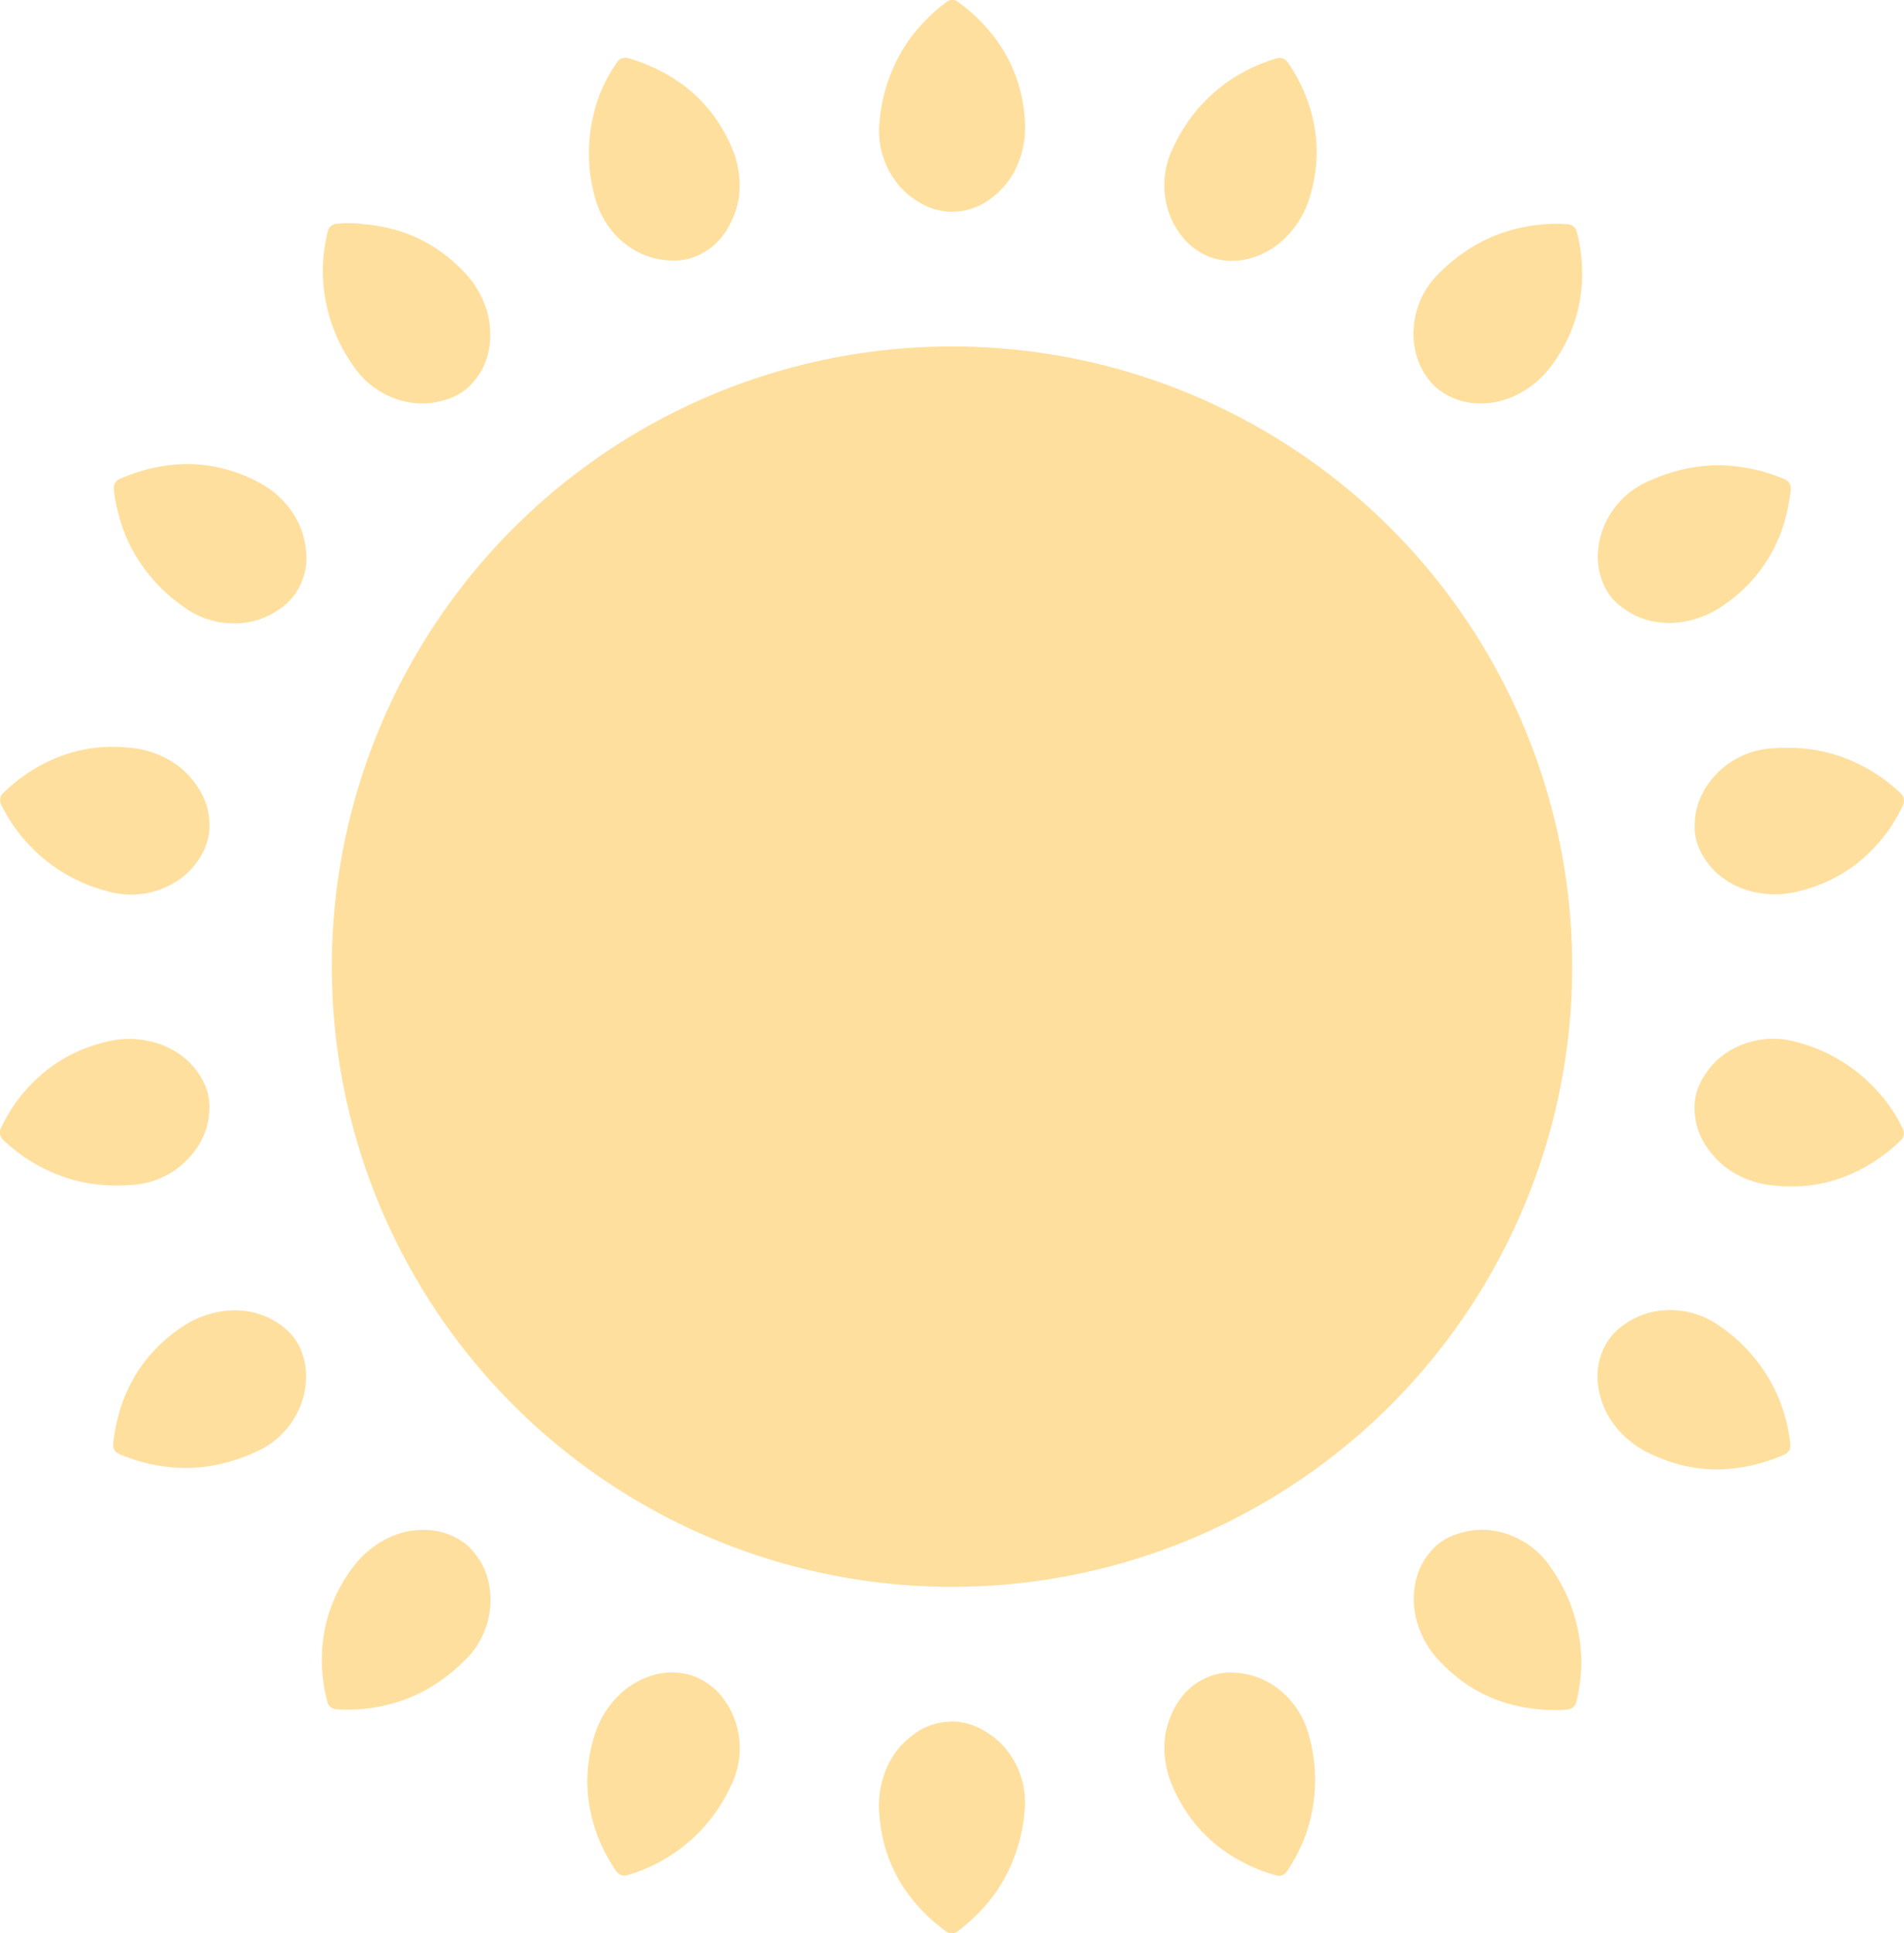 <svg xmlns="http://www.w3.org/2000/svg" viewBox="0 0 426.65 433.2"><defs><style>.cls-1{fill:#ffdf9d;}</style></defs><g id="Layer_2" data-name="Layer 2"><g id="Layer_1-2" data-name="Layer 1"><circle class="cls-1" cx="213.33" cy="216.6" r="138.97"/><path class="cls-1" d="M66.78,301.13a12.77,12.77,0,0,0-3.06-3.61,17.1,17.1,0,0,0-2.06-1.43,16.28,16.28,0,0,0-2.28-1.17,17.88,17.88,0,0,0-8-1.26,21.38,21.38,0,0,0-10.28,3.47,35.64,35.64,0,0,0-3.38,2.5,33.34,33.34,0,0,0-8.34,10.24,39.07,39.07,0,0,0-1.89,4.2,38.18,38.18,0,0,0-1.14,3.83,41.63,41.63,0,0,0-1,5.66,2.19,2.19,0,0,0,1.26,2.21,38.56,38.56,0,0,0,11.67,3,34.68,34.68,0,0,0,4.26.16,37.66,37.66,0,0,0,4.71-.46,38.93,38.93,0,0,0,10.14-3.17,18.74,18.74,0,0,0,10.45-11.81,17.9,17.9,0,0,0,.67-6.63A15.39,15.39,0,0,0,66.78,301.13Z"/><path class="cls-1" d="M46.76,245.94a12.75,12.75,0,0,0-1.68-4.44,15.75,15.75,0,0,0-3.14-3.94,18.42,18.42,0,0,0-7.1-3.92,21.12,21.12,0,0,0-10.8-.26A35.52,35.52,0,0,0,20,234.57a33,33,0,0,0-11.32,6.76A36.46,36.46,0,0,0,3,247.83a41.08,41.08,0,0,0-2.81,5,2.18,2.18,0,0,0,.45,2.5,36.49,36.49,0,0,0,9.9,6.85,34.82,34.82,0,0,0,8.49,2.8,39.17,39.17,0,0,0,10.64.51A18.74,18.74,0,0,0,43.55,258a16.63,16.63,0,0,0,2.91-6,14.16,14.16,0,0,0,.42-3.06A12.28,12.28,0,0,0,46.76,245.94Z"/><path class="cls-1" d="M46.77,187.15a15.11,15.11,0,0,0-1.69-9.52,18.35,18.35,0,0,0-2.24-3.23,18.06,18.06,0,0,0-3-2.85,21.22,21.22,0,0,0-10.08-3.93,36,36,0,0,0-4.21-.26,32.65,32.65,0,0,0-13,2.49A37.18,37.18,0,0,0,.66,177.76a2.19,2.19,0,0,0-.41,2.51,36.05,36.05,0,0,0,7,9.81,36.45,36.45,0,0,0,16.83,9.62,18.93,18.93,0,0,0,15.65-2.32,16.22,16.22,0,0,0,4.71-4.66A14,14,0,0,0,46.77,187.15Z"/><path class="cls-1" d="M66.83,132a15.57,15.57,0,0,0,1.62-4.45,15.09,15.09,0,0,0,0-5.07A18.15,18.15,0,0,0,65.66,115a21.1,21.1,0,0,0-8.12-7.16,34.83,34.83,0,0,0-3.86-1.69A33.26,33.26,0,0,0,40.6,104a39.11,39.11,0,0,0-13.86,3.36,2.19,2.19,0,0,0-1.23,2.24,38,38,0,0,0,3.15,11.6A37,37,0,0,0,41.19,136a19,19,0,0,0,15.52,3.2,17.62,17.62,0,0,0,6-2.76A13.27,13.27,0,0,0,66.83,132Z"/><path class="cls-1" d="M104.67,87a11.43,11.43,0,0,0,1.63-1.7,14.29,14.29,0,0,0,1.4-1.94,15.4,15.4,0,0,0,1.8-4.74,18.92,18.92,0,0,0-.14-8,21.28,21.28,0,0,0-5.2-9.49,36.07,36.07,0,0,0-3.06-2.91,32.8,32.8,0,0,0-11.56-6.44,37.5,37.5,0,0,0-8.43-1.58C79.88,50,78.75,50,77.77,50s-1.77.09-2.4.14a2.17,2.17,0,0,0-1.91,1.67,42.08,42.08,0,0,0-.87,4.75c-.12,1-.21,2.14-.25,3.34a35.11,35.11,0,0,0,.14,3.89A37,37,0,0,0,79.18,82,19.06,19.06,0,0,0,92.69,90.3a16.61,16.61,0,0,0,6.58-.57A13.31,13.31,0,0,0,104.67,87Z"/><path class="cls-1" d="M155.5,57.61a14.62,14.62,0,0,0,2.11-1,12.83,12.83,0,0,0,2-1.35,15.13,15.13,0,0,0,3.31-3.84,20.81,20.81,0,0,0,1.7-3.52,18.48,18.48,0,0,0,1-4.07,21.3,21.3,0,0,0-1.62-10.71,35.76,35.76,0,0,0-1.87-3.77,33.25,33.25,0,0,0-8.64-10A38.56,38.56,0,0,0,140.64,13a2.2,2.2,0,0,0-2.38.92A42.74,42.74,0,0,0,135.82,18a33.47,33.47,0,0,0-2.59,6.75,36.87,36.87,0,0,0,.06,19.38,20,20,0,0,0,4,7.81,18.33,18.33,0,0,0,5.84,4.63,16.84,16.84,0,0,0,6.37,1.74A13.25,13.25,0,0,0,155.5,57.61Z"/><path class="cls-1" d="M213.38,47.43a14.27,14.27,0,0,0,9.09-3.29,17.7,17.7,0,0,0,5.08-6.22,21.4,21.4,0,0,0,2.13-10.64,36.39,36.39,0,0,0-.47-4.17,33.71,33.71,0,0,0-4.71-12.38A38.42,38.42,0,0,0,214.66.42a2.09,2.09,0,0,0-2.54,0A39.5,39.5,0,0,0,203.66,9a37.2,37.2,0,0,0-6.56,18.29,18.89,18.89,0,0,0,5,15,17.1,17.1,0,0,0,2.58,2.2,19.73,19.73,0,0,0,2.82,1.65A13.24,13.24,0,0,0,213.38,47.43Z"/><path class="cls-1" d="M271.25,57.65a15.12,15.12,0,0,0,9.66,0,18.06,18.06,0,0,0,6.92-4.17,21.3,21.3,0,0,0,5.64-9.27,34.63,34.63,0,0,0,1-4.09,33.33,33.33,0,0,0-.21-13.19,36.79,36.79,0,0,0-5.73-13,2.21,2.21,0,0,0-2.4-.87,37.4,37.4,0,0,0-10.88,5.17,36.53,36.53,0,0,0-12.4,14.94,18.8,18.8,0,0,0-.42,15.77,17.79,17.79,0,0,0,3.75,5.5A15.47,15.47,0,0,0,271.25,57.65Z"/><path class="cls-1" d="M322.06,87.05a15.23,15.23,0,0,0,9.09,3.33,18,18,0,0,0,7.93-1.53,21.46,21.46,0,0,0,8.48-6.79,34.6,34.6,0,0,0,2.32-3.49,33.72,33.72,0,0,0,4.33-12.47,36.44,36.44,0,0,0-.9-14.21,2.18,2.18,0,0,0-1.95-1.64,36.94,36.94,0,0,0-12,1.12,34.66,34.66,0,0,0-8.3,3.31,38.8,38.8,0,0,0-8.48,6.45,18.75,18.75,0,0,0-5.81,14.64,17,17,0,0,0,1.62,6.48A15,15,0,0,0,320,84.86,14.58,14.58,0,0,0,322.06,87.05Z"/><path class="cls-1" d="M359.88,132.07a12.57,12.57,0,0,0,3.05,3.61,17.1,17.1,0,0,0,2.06,1.43,16.28,16.28,0,0,0,2.28,1.17,18,18,0,0,0,8,1.26,21.44,21.44,0,0,0,10.28-3.47,35.64,35.64,0,0,0,3.38-2.5,33.44,33.44,0,0,0,8.33-10.24,37.2,37.2,0,0,0,1.89-4.2,35.73,35.73,0,0,0,1.14-3.83,43.66,43.66,0,0,0,1-5.66,2.2,2.2,0,0,0-1.27-2.21,38.56,38.56,0,0,0-11.67-3,34.6,34.6,0,0,0-4.26-.16,37.33,37.33,0,0,0-4.7.46,38.88,38.88,0,0,0-10.15,3.17,18.8,18.8,0,0,0-10.45,11.81,18.12,18.12,0,0,0-.67,6.63A15.4,15.4,0,0,0,359.88,132.07Z"/><path class="cls-1" d="M379.9,187.26a12.73,12.73,0,0,0,1.67,4.44,15.79,15.79,0,0,0,3.15,3.94,18.38,18.38,0,0,0,7.09,3.92,21.24,21.24,0,0,0,10.8.26,34.37,34.37,0,0,0,4.06-1.19A32.77,32.77,0,0,0,418,191.87a36.46,36.46,0,0,0,5.64-6.5,41.08,41.08,0,0,0,2.81-5,2.18,2.18,0,0,0-.44-2.5,36.42,36.42,0,0,0-9.91-6.85,34.53,34.53,0,0,0-8.49-2.8,39.09,39.09,0,0,0-10.63-.51,18.73,18.73,0,0,0-13.87,7.5,16.79,16.79,0,0,0-2.91,6,14.16,14.16,0,0,0-.42,3.06A12.8,12.8,0,0,0,379.9,187.26Z"/><path class="cls-1" d="M379.88,246.05a15.17,15.17,0,0,0,1.69,9.52,19.48,19.48,0,0,0,2.24,3.23,18.06,18.06,0,0,0,3,2.85,21.22,21.22,0,0,0,10.09,3.93,35.89,35.89,0,0,0,4.21.26,32.56,32.56,0,0,0,13-2.49A37.14,37.14,0,0,0,426,255.44a2.21,2.21,0,0,0,.4-2.51,35.81,35.81,0,0,0-7-9.81,36.48,36.48,0,0,0-16.84-9.62A19,19,0,0,0,387,235.81a16.63,16.63,0,0,0-4.71,4.67A14.16,14.16,0,0,0,379.88,246.05Z"/><path class="cls-1" d="M359.83,301.22a15.33,15.33,0,0,0-1.62,4.44,15.14,15.14,0,0,0-.06,5.08,18.43,18.43,0,0,0,2.84,7.51,21.21,21.21,0,0,0,8.13,7.16A34.7,34.7,0,0,0,373,327.1a33.27,33.27,0,0,0,13.09,2.15,39.17,39.17,0,0,0,13.86-3.36,2.2,2.2,0,0,0,1.23-2.24,37.7,37.7,0,0,0-3.16-11.6,36.91,36.91,0,0,0-12.52-14.81,19.05,19.05,0,0,0-15.53-3.2,17.71,17.71,0,0,0-6,2.76A13.23,13.23,0,0,0,359.83,301.22Z"/><path class="cls-1" d="M322,346.21a12,12,0,0,0-1.62,1.71,14.29,14.29,0,0,0-1.4,1.94,15.18,15.18,0,0,0-1.8,4.73,19,19,0,0,0,.13,8.06,21.21,21.21,0,0,0,5.21,9.49,34.53,34.53,0,0,0,3.05,2.91,32.89,32.89,0,0,0,11.56,6.44,37.6,37.6,0,0,0,8.43,1.58c1.24.1,2.37.12,3.35.12s1.76-.09,2.39-.14a2.19,2.19,0,0,0,1.92-1.67,40.13,40.13,0,0,0,.86-4.76c.12-1,.22-2.13.26-3.33a35.23,35.23,0,0,0-.15-3.89,36.93,36.93,0,0,0-6.7-18.18A19,19,0,0,0,334,342.9a16.64,16.64,0,0,0-6.59.57A13.41,13.41,0,0,0,322,346.21Z"/><path class="cls-1" d="M271.16,375.59a14.73,14.73,0,0,0-2.12,1,12.83,12.83,0,0,0-2,1.35,15.33,15.33,0,0,0-3.31,3.84,20,20,0,0,0-1.69,3.52,17.94,17.94,0,0,0-1,4.07,21.31,21.31,0,0,0,1.63,10.71,35.72,35.72,0,0,0,1.86,3.77,33.28,33.28,0,0,0,8.65,10.05A38.44,38.44,0,0,0,286,420.25a2.2,2.2,0,0,0,2.38-.92,40.78,40.78,0,0,0,2.44-4.17,32.86,32.86,0,0,0,2.6-6.75,37,37,0,0,0-.06-19.38,20.15,20.15,0,0,0-4-7.81,18.44,18.44,0,0,0-5.84-4.63,16.89,16.89,0,0,0-6.37-1.74A13.23,13.23,0,0,0,271.16,375.59Z"/><path class="cls-1" d="M213.28,385.77a14.31,14.31,0,0,0-9.1,3.29,17.7,17.7,0,0,0-5.08,6.22A21.4,21.4,0,0,0,197,405.92a34.29,34.29,0,0,0,.47,4.17,33.88,33.88,0,0,0,4.7,12.38A38.57,38.57,0,0,0,212,432.78a2.1,2.1,0,0,0,2.55,0,39.74,39.74,0,0,0,8.45-8.54,37.2,37.2,0,0,0,6.57-18.29,18.93,18.93,0,0,0-5-15,16.62,16.62,0,0,0-2.58-2.2,17.89,17.89,0,0,0-2.82-1.65A13.17,13.17,0,0,0,213.28,385.77Z"/><path class="cls-1" d="M155.4,375.55a15.09,15.09,0,0,0-9.65,0,18.17,18.17,0,0,0-6.93,4.17,21.49,21.49,0,0,0-5.64,9.27,34.54,34.54,0,0,0-1,4.09,33.14,33.14,0,0,0,.21,13.19,36.43,36.43,0,0,0,5.73,13.05,2.2,2.2,0,0,0,2.39.87A37.16,37.16,0,0,0,151.41,415a36.62,36.62,0,0,0,12.41-14.94,18.75,18.75,0,0,0,.41-15.77,17.64,17.64,0,0,0-3.74-5.51A15.53,15.53,0,0,0,155.4,375.55Z"/><path class="cls-1" d="M104.59,346.15a15.22,15.22,0,0,0-9.08-3.33,18,18,0,0,0-7.94,1.53,21.5,21.5,0,0,0-8.47,6.79,33,33,0,0,0-2.32,3.49,33.37,33.37,0,0,0-4.33,12.47,36.44,36.44,0,0,0,.9,14.21A2.17,2.17,0,0,0,75.29,383a36.91,36.91,0,0,0,12-1.12,34.73,34.73,0,0,0,8.31-3.31,38.84,38.84,0,0,0,8.47-6.45,18.68,18.68,0,0,0,5.81-14.64,16.68,16.68,0,0,0-1.62-6.48,13.87,13.87,0,0,0-1.64-2.61A14.07,14.07,0,0,0,104.59,346.15Z"/></g></g></svg>